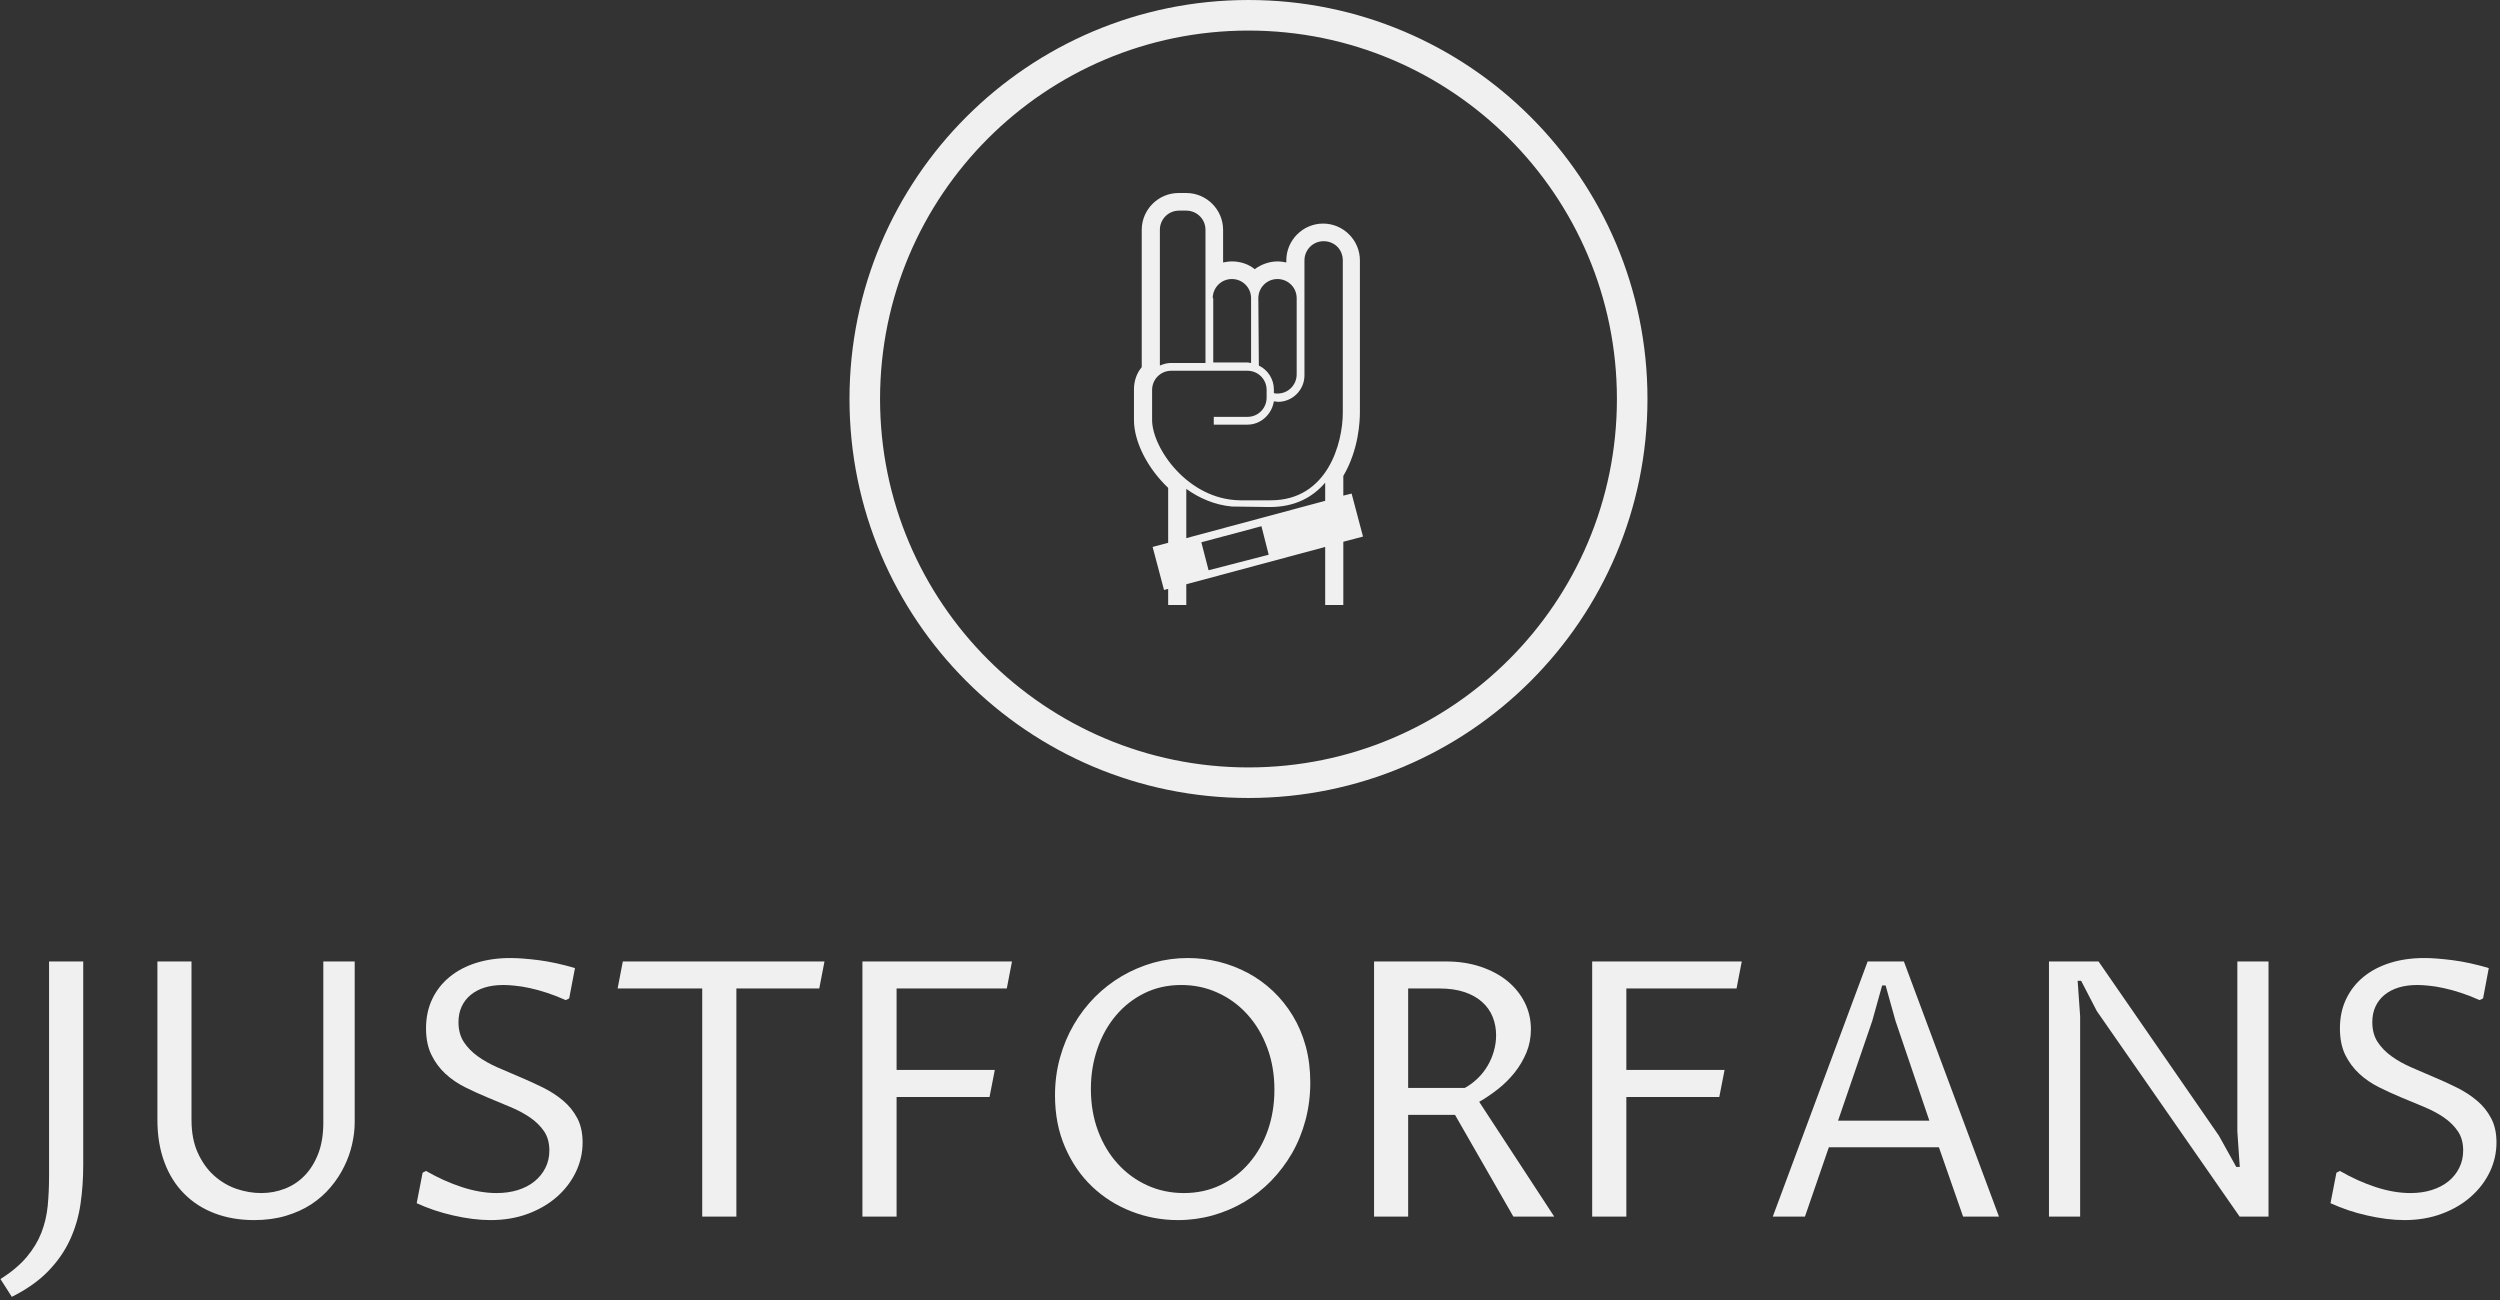 <svg xmlns="http://www.w3.org/2000/svg" version="1.1" xmlns:xlink="http://www.w3.org/1999/xlink" xmlns:svgjs="http://svgjs.dev/svgjs" width="1000" height="520" viewBox="0 0 1000 520"><rect x="0" y="0" width="1000" height="520" fill="#333333" stroke="none"/><g transform="matrix(1,0,0,1,-0.606,-0.625)"><svg viewBox="0 0 396 206" data-background-color="#cf5260" preserveAspectRatio="xMidYMid meet" height="520" width="1000" xmlns="http://www.w3.org/2000/svg" xmlns:xlink="http://www.w3.org/1999/xlink"><defs></defs><g id="tight-bounds" transform="matrix(1,0,0,1,0.24,0.248)"><svg viewBox="0 0 395.52 205.505" height="205.505" width="395.52"><g><svg viewBox="0 0 395.52 205.505" height="205.505" width="395.52"><g transform="matrix(1,0,0,1,0,151.805)"><svg viewBox="0 0 395.52 53.7" height="53.7" width="395.52"><g><svg viewBox="0 0 395.52 53.7" height="53.7" width="395.52"><g><svg viewBox="0 0 395.52 53.7" height="53.7" width="395.52"><g transform="matrix(1,0,0,1,0,0)"><svg width="395.52" viewBox="-1.54 -36.25 349.93 47.5" height="53.7" data-palette-color="#f0f0f0"><g class="undefined-text-0" data-fill-palette-color="primary" id="text-0"><path d="M0.05 11.25L-1.54 8.76Q0.78 7.28 2.14 5.66 3.49 4.05 4.19 2.27 4.88 0.49 5.08-1.49 5.27-3.47 5.27-5.66L5.27-5.66 5.27-35.77 10.06-35.77 10.06-7.2Q10.06-4.35 9.67-1.71 9.28 0.93 8.19 3.28 7.1 5.64 5.15 7.65 3.2 9.67 0.05 11.25L0.05 11.25ZM20.46-35.77L25.24-35.77 25.24-13.55Q25.24-10.89 26.12-8.95 27-7.01 28.4-5.75 29.81-4.49 31.54-3.89 33.27-3.3 35.01-3.3L35.01-3.3Q36.77-3.3 38.35-3.92 39.94-4.54 41.12-5.77 42.31-7.01 43.02-8.85 43.72-10.69 43.72-13.16L43.72-13.16 43.72-35.77 48.12-35.77 48.12-13.21Q48.12-11.72 47.75-10.12 47.39-8.52 46.64-7.01 45.9-5.49 44.75-4.13 43.6-2.76 42.04-1.73 40.48-0.71 38.47-0.11 36.47 0.49 34.01 0.49L34.01 0.49Q31 0.49 28.51-0.45 26.02-1.39 24.23-3.19 22.43-4.98 21.45-7.6 20.46-10.23 20.46-13.57L20.46-13.57 20.46-35.77ZM68.01-3.3L68.01-3.3Q69.62-3.3 70.99-3.72 72.36-4.15 73.33-4.94 74.31-5.74 74.86-6.84 75.41-7.93 75.41-9.28L75.41-9.28Q75.41-10.86 74.67-11.96 73.92-13.06 72.71-13.89 71.5-14.72 69.94-15.37 68.38-16.02 66.77-16.69 65.16-17.36 63.59-18.14 62.03-18.92 60.82-20.04 59.61-21.17 58.87-22.69 58.12-24.22 58.12-26.39L58.12-26.39Q58.12-28.69 59-30.52 59.88-32.35 61.46-33.63 63.03-34.91 65.19-35.58 67.35-36.25 69.94-36.25L69.94-36.25Q71.53-36.25 73.92-35.95 76.31-35.64 79-34.84L79-34.84 78.19-30.59 77.7-30.35Q76.36-30.96 75.09-31.37 73.82-31.79 72.7-32.03 71.58-32.28 70.62-32.37 69.67-32.47 68.96-32.47L68.96-32.47Q67.52-32.47 66.36-32.12 65.2-31.76 64.39-31.09 63.57-30.42 63.12-29.46 62.67-28.49 62.67-27.27L62.67-27.27Q62.67-25.63 63.41-24.49 64.16-23.34 65.39-22.46 66.62-21.58 68.18-20.9 69.75-20.21 71.37-19.53 72.99-18.85 74.56-18.07 76.12-17.29 77.35-16.25 78.58-15.21 79.33-13.79 80.07-12.38 80.07-10.4L80.07-10.4Q80.07-8.23 79.13-6.26 78.19-4.3 76.5-2.8 74.8-1.29 72.42-0.4 70.04 0.49 67.16 0.49L67.16 0.49Q65.94 0.49 64.61 0.32 63.28 0.15 61.93-0.16 60.59-0.46 59.28-0.9 57.98-1.34 56.81-1.88L56.81-1.88 57.64-6.15 58.12-6.4Q60.62-4.96 63.17-4.13 65.72-3.3 68.01-3.3ZM101.63-31.98L101.63 0 96.84 0 96.84-31.98 84.98-31.98 85.71-35.77 113.98-35.77 113.25-31.98 101.63-31.98Z" fill="#f0f0f0" data-fill-palette-color="primary"></path><path d="M124.09 0L119.3 0 119.3-35.77 140.27-35.77 139.54-31.98 124.09-31.98 124.09-20.56 137.86-20.56 137.12-16.77 124.09-16.77 124.09 0ZM164.37-3.3L164.37-3.3Q167.18-3.3 169.51-4.42 171.84-5.54 173.52-7.51 175.21-9.47 176.14-12.11 177.06-14.75 177.06-17.8L177.06-17.8Q177.06-21 176.05-23.69 175.04-26.39 173.27-28.34 171.5-30.3 169.12-31.38 166.74-32.47 164-32.47L164-32.47Q161.15-32.47 158.81-31.31 156.48-30.15 154.82-28.17 153.16-26.2 152.25-23.55 151.33-20.9 151.33-17.9L151.33-17.9Q151.33-14.7 152.33-12.02 153.33-9.35 155.09-7.41 156.85-5.47 159.23-4.38 161.61-3.3 164.37-3.3ZM163.54 0.49L163.54 0.49Q160.12 0.49 157-0.73 153.87-1.95 151.49-4.22 149.11-6.49 147.71-9.73 146.3-12.96 146.3-16.99L146.3-16.99Q146.3-19.78 147-22.28 147.69-24.78 148.94-26.92 150.18-29.05 151.9-30.79 153.63-32.52 155.7-33.73 157.78-34.94 160.11-35.6 162.44-36.25 164.93-36.25L164.93-36.25Q167.15-36.25 169.29-35.72 171.42-35.18 173.34-34.16 175.26-33.13 176.86-31.62 178.46-30.1 179.63-28.17 180.8-26.25 181.45-23.89 182.09-21.53 182.09-18.8L182.09-18.8Q182.09-16.04 181.42-13.53 180.75-11.01 179.52-8.87 178.28-6.74 176.59-5 174.89-3.27 172.83-2.05 170.76-0.83 168.41-0.17 166.05 0.49 163.54 0.49ZM202.38-14.26L195.81-14.26 195.81 0 191.03 0 191.03-35.77 201.13-35.77Q203.77-35.77 205.97-35.03 208.16-34.3 209.73-33.02 211.29-31.74 212.16-30 213.02-28.27 213.02-26.27L213.02-26.27Q213.02-24.51 212.39-22.99 211.75-21.46 210.73-20.18 209.7-18.9 208.4-17.87 207.09-16.85 205.77-16.09L205.77-16.09 216.29 0 210.56 0 202.38-14.26ZM195.81-31.98L195.81-18.04 203.75-18.04Q204.77-18.6 205.59-19.41 206.41-20.21 206.97-21.18 207.53-22.14 207.83-23.22 208.14-24.29 208.14-25.42L208.14-25.42Q208.14-26.81 207.65-28.02 207.16-29.22 206.17-30.1 205.19-30.98 203.7-31.48 202.21-31.98 200.21-31.98L200.21-31.98 195.81-31.98Z" fill="#f0f0f0" data-fill-palette-color="primary"></path><path d="M226.4 0L221.61 0 221.61-35.77 242.58-35.77 241.85-31.98 226.4-31.98 226.4-20.56 240.17-20.56 239.43-16.77 226.4-16.77 226.4 0ZM273.61 0L270.22-9.72 254.79-9.72 251.44 0 246.93 0 260.23-35.77 265.31-35.77 278.64 0 273.61 0ZM256.08-13.45L268.88-13.45 264.14-27.42 262.75-32.4 262.26-32.4 260.87-27.42 256.08-13.45ZM290.02 0L285.65 0 285.65-35.77 292.6-35.77 309.47-11.35 311.91-6.96 312.4-6.96 312.06-11.94 312.06-35.77 316.43-35.77 316.43 0 312.38 0 292.36-28.81 290.16-33.06 289.67-33.06 290.02-28.08 290.02 0ZM336.33-3.3L336.33-3.3Q337.94-3.3 339.3-3.72 340.67-4.15 341.65-4.94 342.63-5.74 343.17-6.84 343.72-7.93 343.72-9.28L343.72-9.28Q343.72-10.86 342.98-11.96 342.23-13.06 341.03-13.89 339.82-14.72 338.26-15.37 336.69-16.02 335.08-16.69 333.47-17.36 331.91-18.14 330.35-18.92 329.14-20.04 327.93-21.17 327.18-22.69 326.44-24.22 326.44-26.39L326.44-26.39Q326.44-28.69 327.32-30.52 328.2-32.35 329.77-33.63 331.35-34.91 333.51-35.58 335.67-36.25 338.26-36.25L338.26-36.25Q339.84-36.25 342.23-35.95 344.63-35.64 347.31-34.84L347.31-34.84 346.51-30.59 346.02-30.35Q344.68-30.96 343.41-31.37 342.14-31.79 341.01-32.03 339.89-32.28 338.94-32.37 337.99-32.47 337.28-32.47L337.28-32.47Q335.84-32.47 334.68-32.12 333.52-31.76 332.7-31.09 331.88-30.42 331.43-29.46 330.98-28.49 330.98-27.27L330.98-27.27Q330.98-25.63 331.72-24.49 332.47-23.34 333.7-22.46 334.93-21.58 336.5-20.9 338.06-20.21 339.68-19.53 341.31-18.85 342.87-18.07 344.43-17.29 345.66-16.25 346.9-15.21 347.64-13.79 348.39-12.38 348.39-10.4L348.39-10.4Q348.39-8.23 347.45-6.26 346.51-4.3 344.81-2.8 343.11-1.29 340.73-0.4 338.35 0.49 335.47 0.49L335.47 0.49Q334.25 0.49 332.92 0.32 331.59 0.15 330.25-0.16 328.9-0.46 327.6-0.9 326.29-1.34 325.12-1.88L325.12-1.88 325.95-6.15 326.44-6.4Q328.93-4.96 331.48-4.13 334.03-3.3 336.33-3.3Z" fill="#f0f0f0" data-fill-palette-color="primary"></path></g></svg></g></svg></g></svg></g></svg></g><g transform="matrix(1,0,0,1,134.535,0)"><svg viewBox="0 0 126.45 126.45" height="126.45" width="126.45"><g><svg></svg></g><g id="icon-0"><svg viewBox="0 0 126.45 126.45" height="126.45" width="126.45"><g><path d="M0 63.225c0-34.918 28.307-63.225 63.225-63.225 34.918 0 63.225 28.307 63.225 63.225 0 34.918-28.307 63.225-63.225 63.225-34.918 0-63.225-28.307-63.225-63.225zM63.225 121.607c32.244 0 58.382-26.139 58.382-58.382 0-32.244-26.139-58.382-58.382-58.382-32.244 0-58.382 26.139-58.382 58.382 0 32.244 26.139 58.382 58.382 58.382z" data-fill-palette-color="accent" fill="#f0f0f0" stroke="transparent"></path></g><g transform="matrix(1,0,0,1,45.078,30.584)"><svg viewBox="0 0 36.295 65.281" height="65.281" width="36.295"><g><svg xmlns="http://www.w3.org/2000/svg" xmlns:xlink="http://www.w3.org/1999/xlink" version="1.1" x="0" y="0" viewBox="27.9 8.3 44.2 79.5" style="enable-background:new 0 0 100 100;" xml:space="preserve" height="65.281" width="36.295" class="icon-x-0" data-fill-palette-color="accent" id="x-0"><path d="M72.1 74.6l-2.2-8.3-1.6 0.4v-3.8c3-5.1 3.2-10.6 3.2-12.3V21.3c0-3.9-3.2-7.1-7.1-7.1s-7.1 3.2-7.1 7.1v0.4c-0.5-0.1-1.1-0.2-1.7-0.2-1.6 0-3.2 0.6-4.4 1.5-1.2-1-2.8-1.5-4.4-1.5-0.6 0-1.1 0.1-1.7 0.2v-6.3c0-3.9-3.2-7.1-7.1-7.1h-1.5c-3.9 0-7.1 3.2-7.1 7.1v26.5c-1 1.2-1.5 2.7-1.5 4.3v5.9c0 4.2 2.6 9.3 6.6 13.1v10.6l-3 0.8 2.2 8.3 0.8-0.2v3.1H38v-4l26.8-7.2v11.2h3.5V75.6L72.1 74.6zM51.9 28.6c0-2 1.6-3.7 3.7-3.7 2 0 3.7 1.6 3.7 3.7v14.7c0 2-1.6 3.7-3.7 3.7-0.2 0-0.5 0-0.7-0.1v-0.7c0-2-1.2-3.8-2.9-4.6L51.9 28.6 51.9 28.6zM43.1 28.6c0-2 1.6-3.7 3.7-3.7 2 0 3.7 1.6 3.7 3.7v12.5c-0.2 0-0.5-0.1-0.7-0.1h-6.6V28.6H43.1zM32.9 15.4c0-2 1.6-3.7 3.7-3.7H38c2 0 3.7 1.6 3.7 3.7v13.2 12.5h-6.6c-0.8 0-1.5 0.2-2.2 0.5V15.4zM31.4 52.1V47v-0.7c0-2 1.6-3.7 3.7-3.7h14.7c2 0 3.7 1.6 3.7 3.7v1.5c0 2-1.6 3.7-3.7 3.7h-6.5V53h6.5c2.6 0 4.7-2 5.1-4.5 0.3 0 0.5 0.1 0.8 0.1 2.8 0 5.1-2.3 5.1-5.1V28.6v-7.3c0-2 1.6-3.7 3.7-3.7s3.7 1.6 3.7 3.7v23.5 5.9c0 5.8-2.9 16.9-13.9 16.9h-5.9C38.3 67.5 31.4 57.5 31.4 52.1zM42.3 81.1l-1.4-5.4 11.6-3.1 1.4 5.5L42.3 81.1zM38 74.9v-9.5c2.5 1.8 5.5 3.1 8.8 3.4l7.3 0.1c4.9 0 8.3-1.9 10.7-4.7v3.5L38 74.9z" fill="#f0f0f0" data-fill-palette-color="accent"></path></svg></g></svg></g></svg></g></svg></g><g></g></svg></g></svg><rect width="395.52" height="205.505" fill="none" stroke="none" visibility="hidden"></rect></g></svg></g></svg>